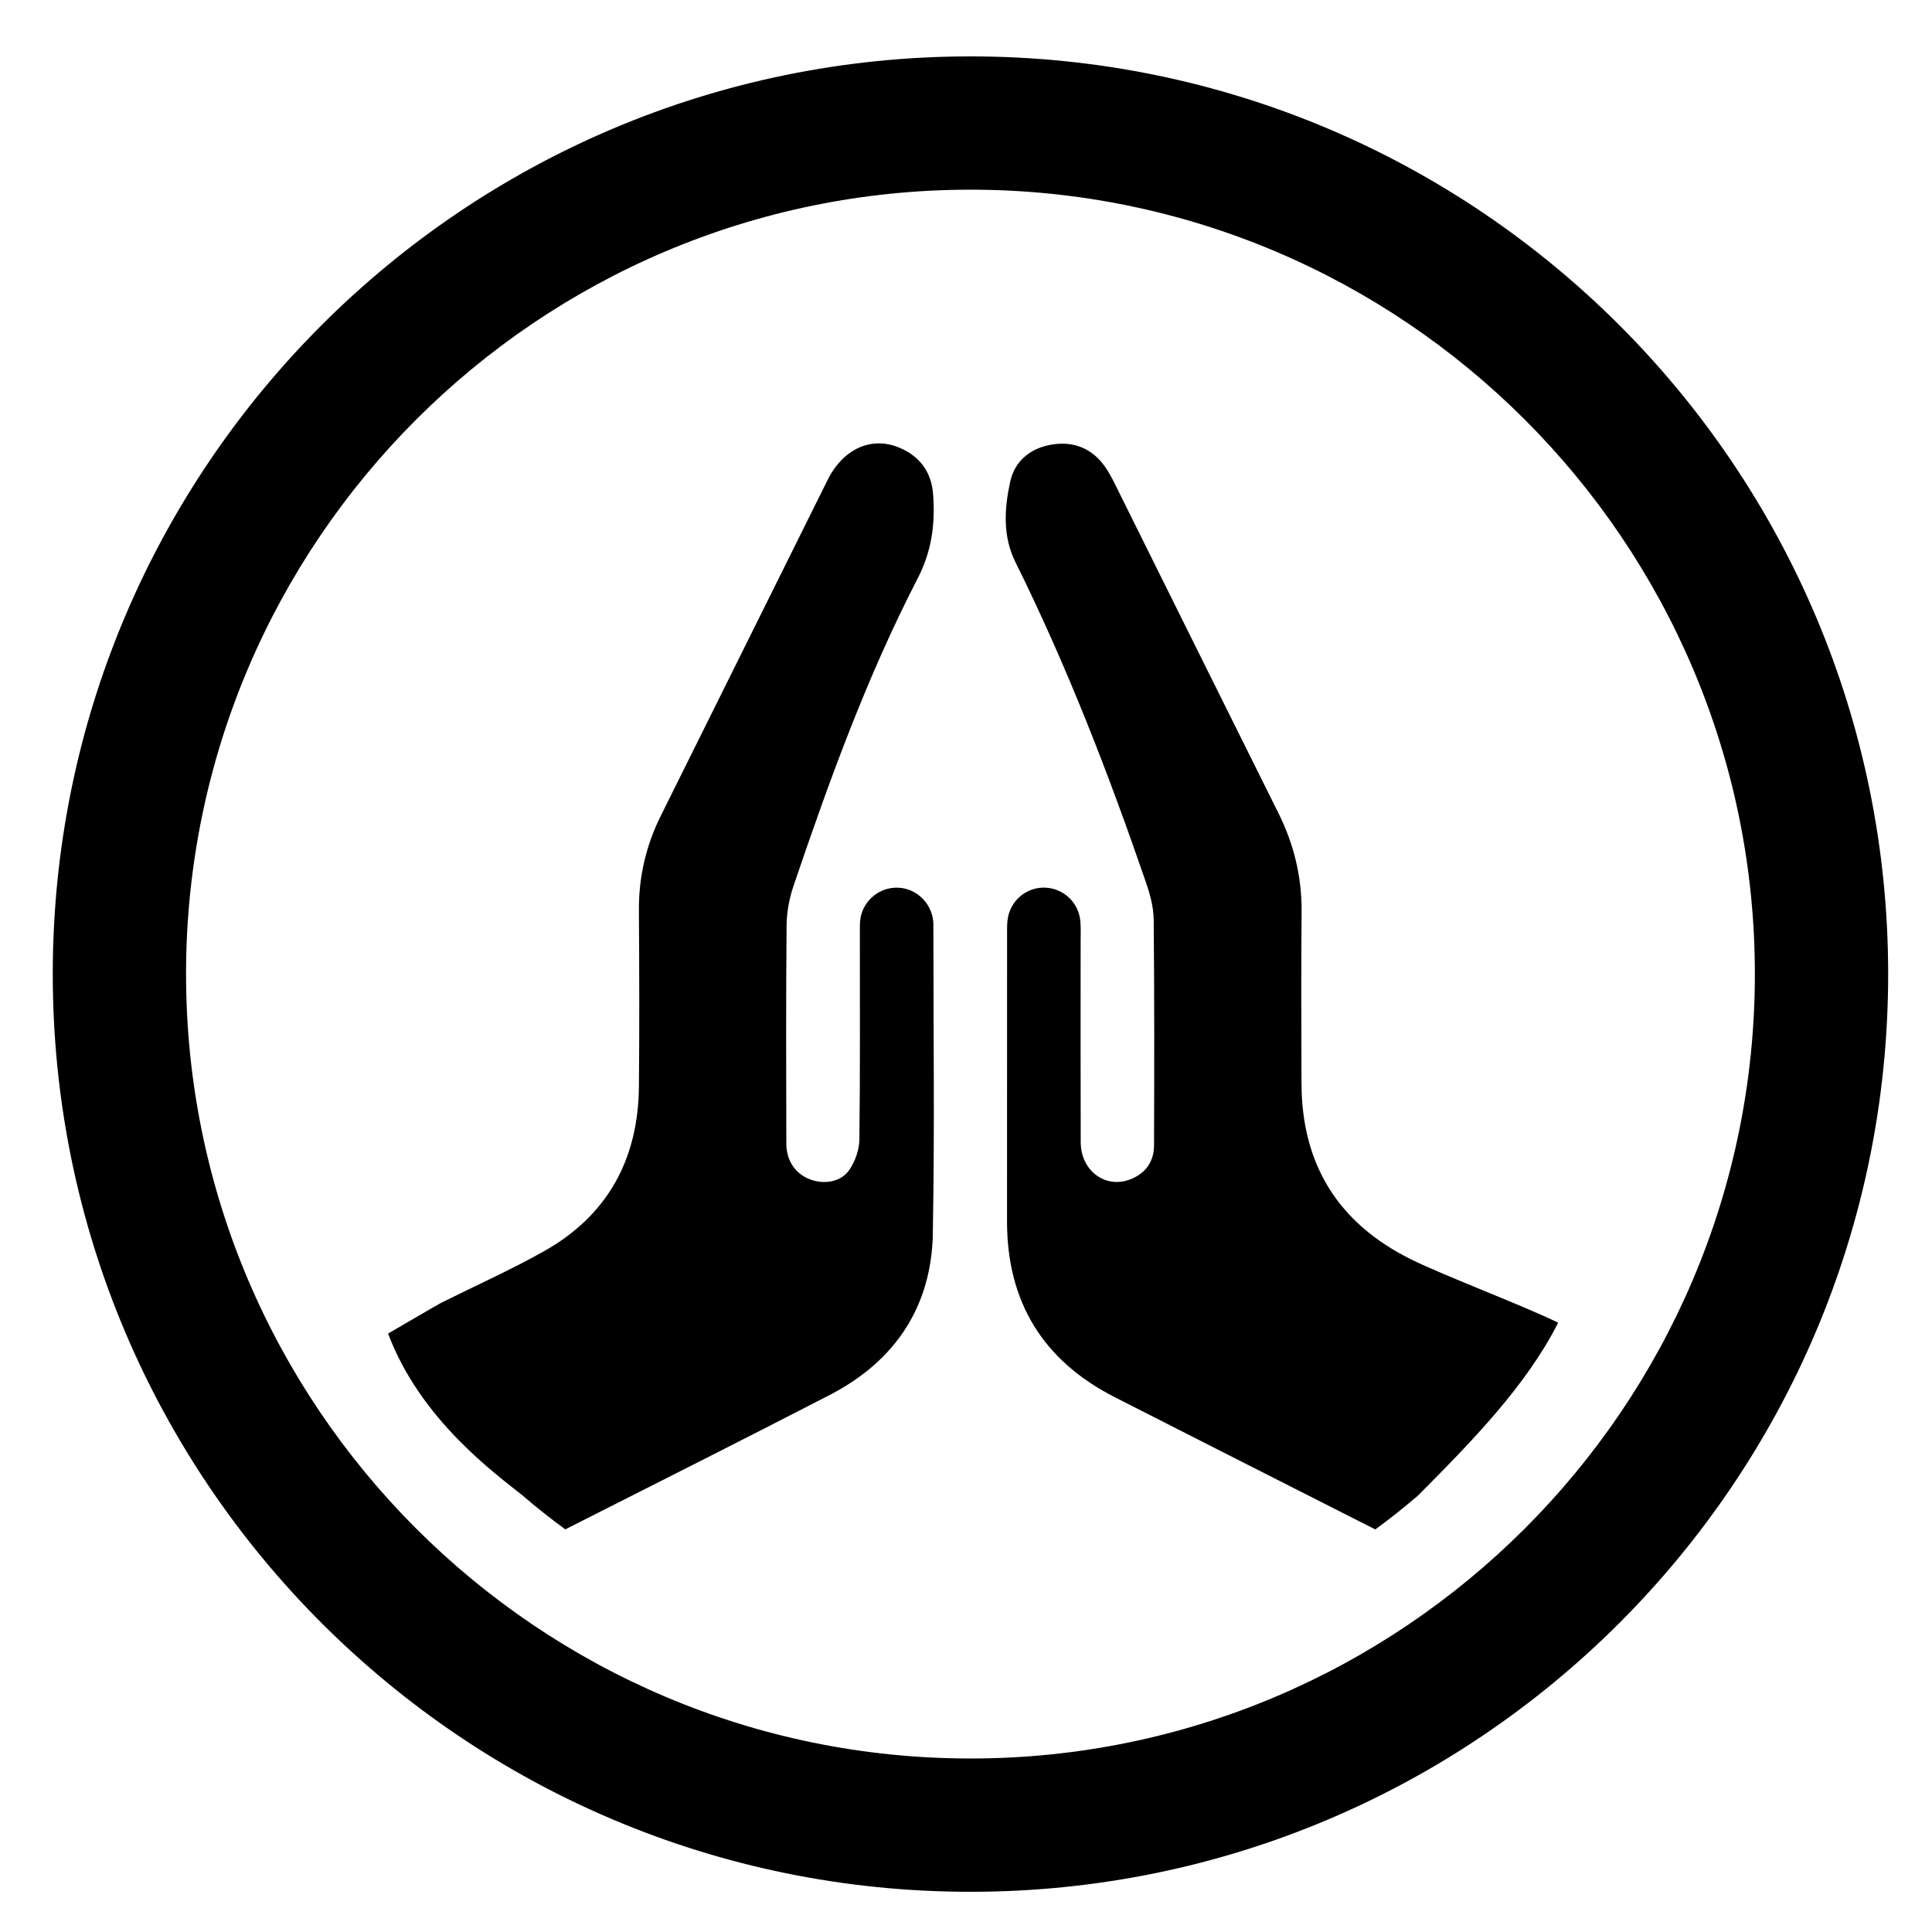 <?xml version="1.0" encoding="UTF-8"?>
<svg id="Layer_1" xmlns="http://www.w3.org/2000/svg" width="100" height="100" viewBox="0 0 100 100">

    <path
        d="M50.231,2.919C23.997,2.919,2.731,24.185,2.731,50.419s21.266,47.5,47.5,47.5,47.5-21.266,47.5-47.5S76.464,2.919,50.231,2.919ZM50.231,91.019c-22.387,0-40.601-18.213-40.601-40.601S27.843,9.818,50.231,9.818s40.601,18.213,40.601,40.601-18.213,40.601-40.601,40.601Z" />
    <path
        d="M67.365,56.089c-.01-2.963-.021-5.927.005-8.889.016-1.817-.398-3.51-1.207-5.131-2.83-5.674-5.642-11.356-8.464-17.034-.15-.302-.311-.603-.504-.878-.643-.914-1.558-1.307-2.642-1.163-1.144.152-2.02.812-2.266,1.942-.302,1.384-.395,2.816.271,4.158,2.662,5.368,4.819,10.941,6.764,16.6.211.613.387,1.274.393,1.915.038,3.894.032,7.789.018,11.683-.003.84-.445,1.448-1.234,1.753-1.285.498-2.556-.449-2.561-1.921-.012-3.471-.004-6.942-.004-10.414,0-.339.015-.679-.013-1.015-.082-.959-.841-1.693-1.786-1.749-.911-.054-1.745.566-1.952,1.482-.06.264-.057.546-.057.82-.003,4.995-.004,9.99-.002,14.985.002,4.165,1.869,7.196,5.575,9.085,4.491,2.29,8.99,4.565,13.486,6.845.757-.553,1.49-1.135,2.201-1.745,2.778-2.787,5.625-5.704,7.264-8.955-1.79-.882-5.907-2.431-7.626-3.285-3.754-1.865-5.644-4.898-5.658-9.09Z" />
    <path
        d="M48.283,63.825c.097-5.311.028-10.625.029-15.937,0-.085-.003-.17-.013-.253-.12-.947-.91-1.67-1.847-1.69-.915-.02-1.733.632-1.907,1.543-.047.247-.039.506-.039.759-.002,3.577.019,7.154-.024,10.731-.007.53-.217,1.125-.515,1.567-.425.63-1.284.773-2.008.511-.778-.282-1.257-.961-1.259-1.869-.008-3.768-.021-7.535.014-11.302.006-.685.143-1.398.364-2.048,1.842-5.425,3.792-10.813,6.428-15.912.73-1.413.906-2.839.791-4.351-.085-1.127-.675-1.944-1.721-2.392-1.454-.623-2.93.035-3.741,1.665-2.88,5.791-5.751,11.585-8.631,17.376-.768,1.544-1.145,3.166-1.134,4.893.019,3.048.03,6.096,0,9.143-.038,3.749-1.623,6.657-4.917,8.507-1.73.971-3.548,1.784-5.326,2.671-.201.1-2.502,1.458-2.74,1.588,1.682,4.486,5.608,7.29,6.962,8.382.713.612,1.449,1.198,2.21,1.753,4.565-2.313,9.138-4.607,13.685-6.955,3.382-1.747,5.272-4.563,5.342-8.38Z" />
</svg>
